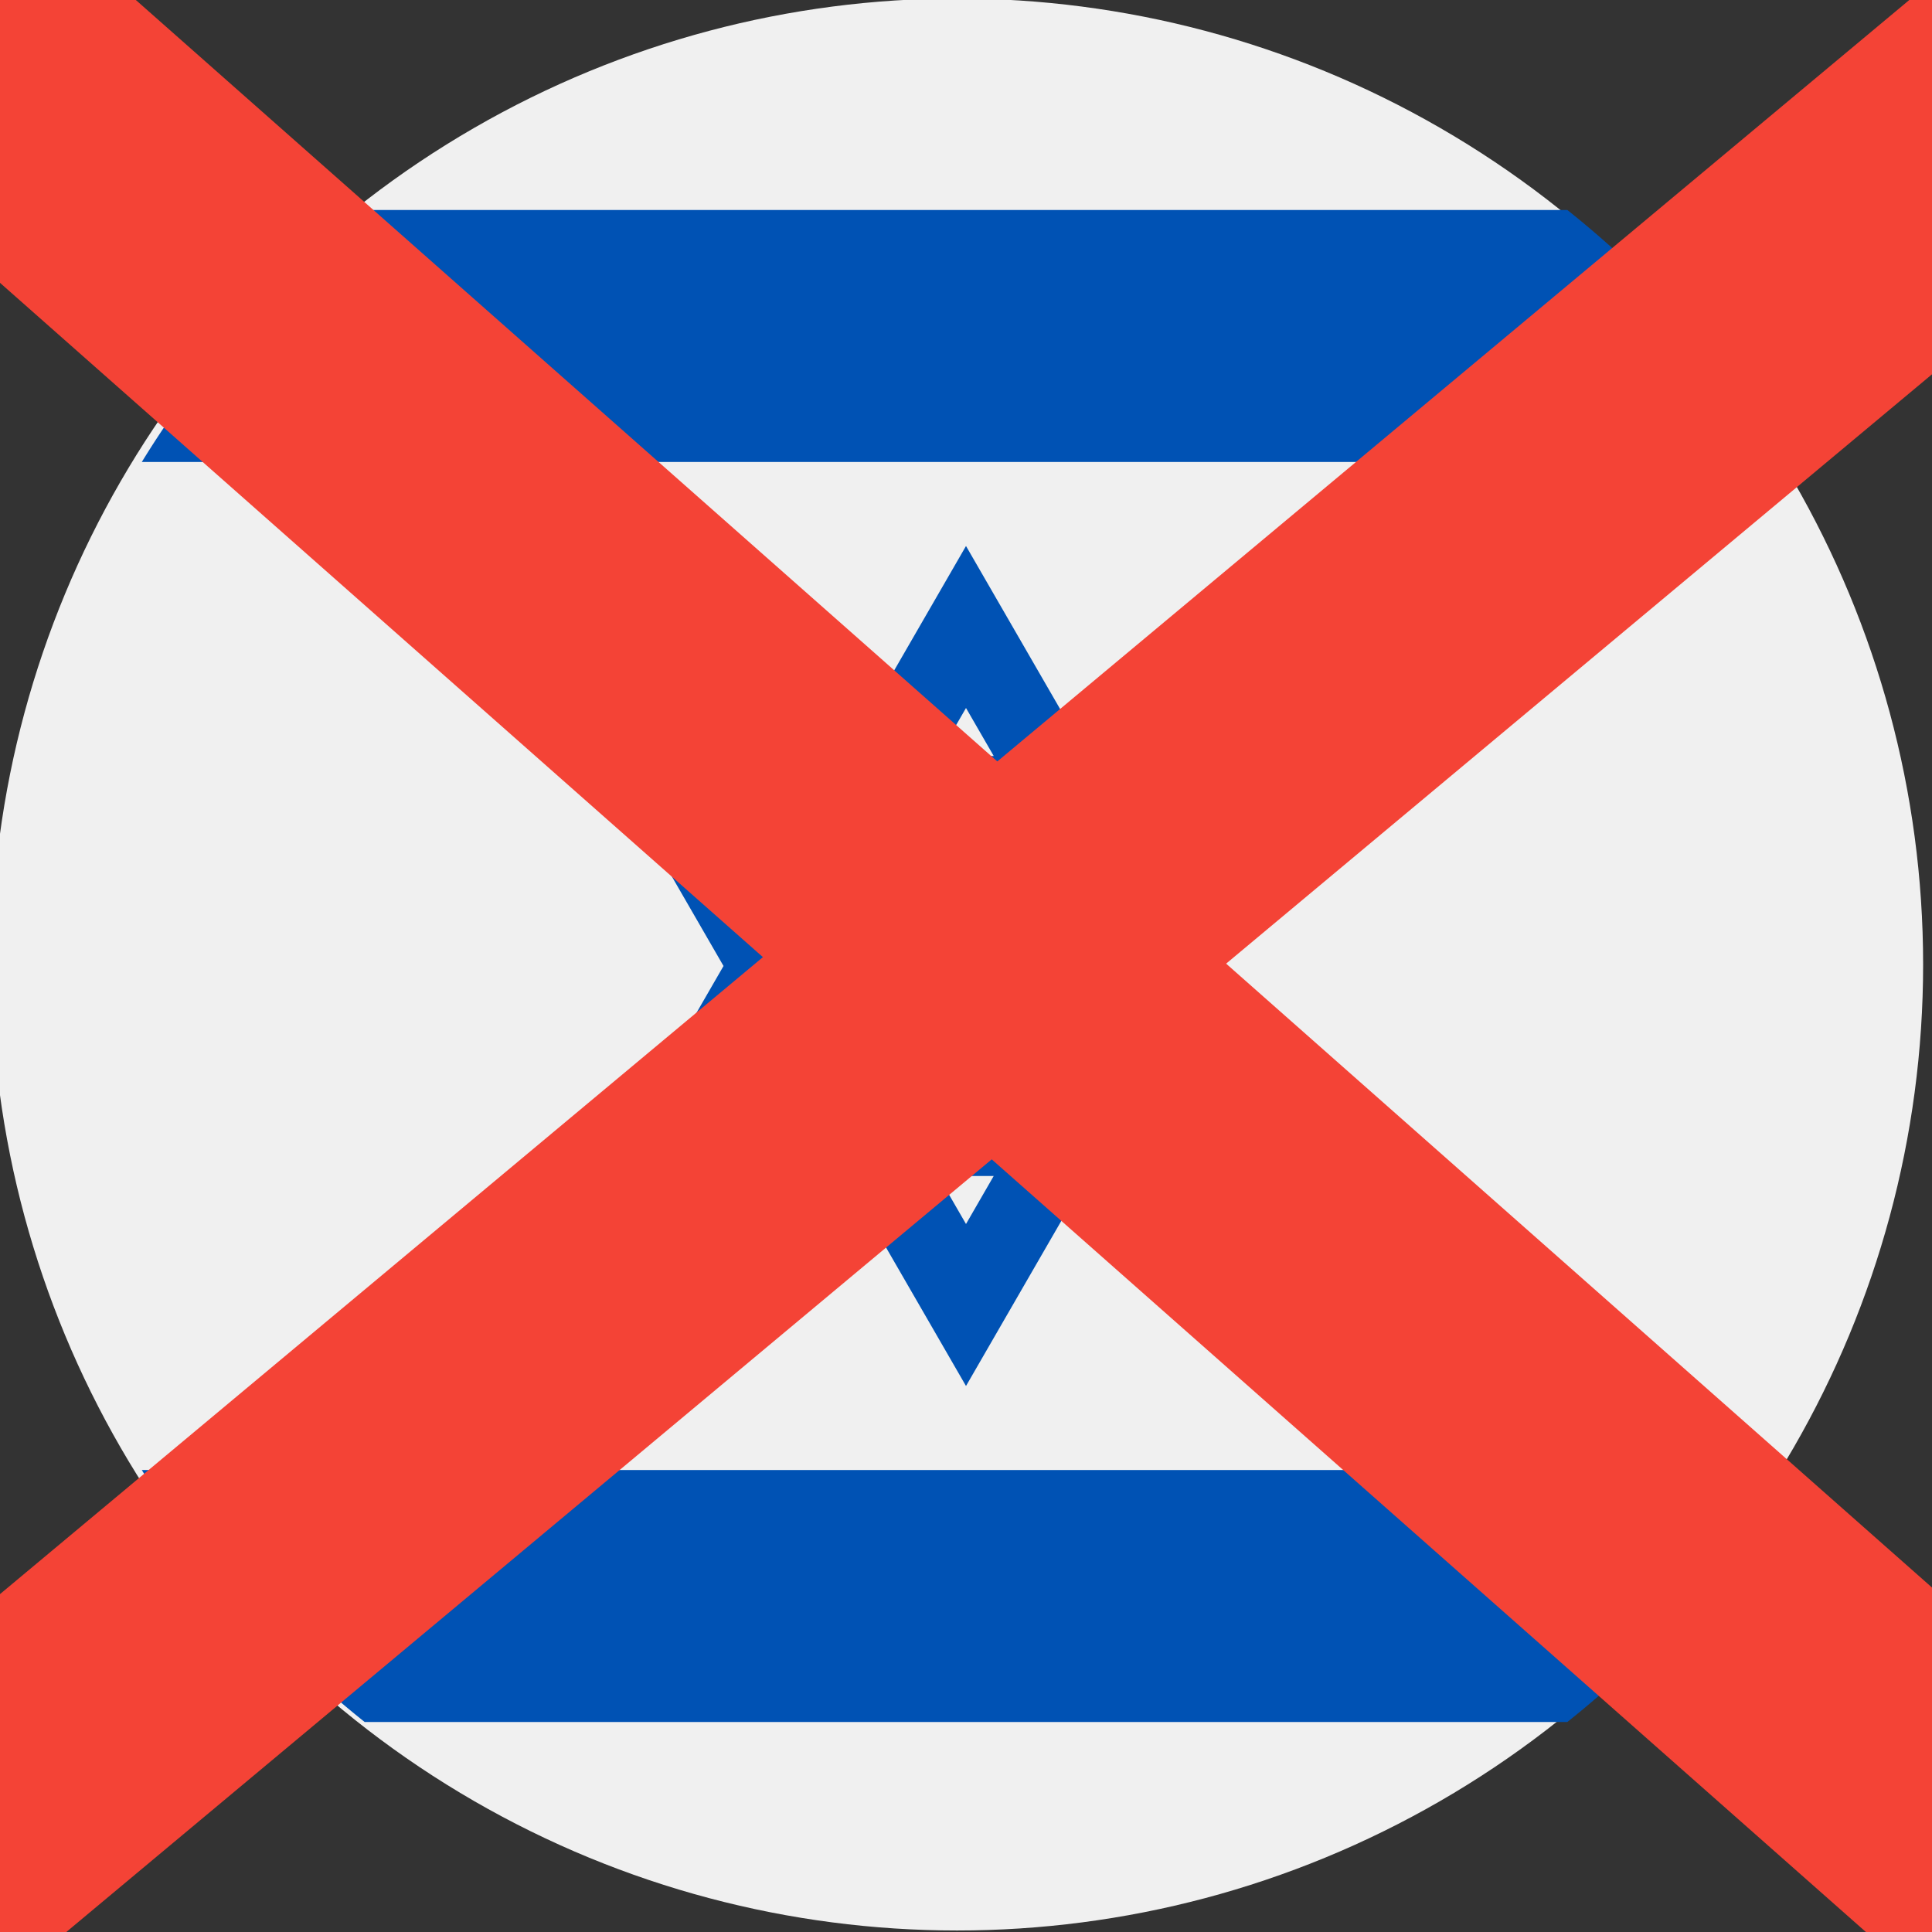 <svg width="128" height="128" xmlns="http://www.w3.org/2000/svg">
 <rect width="100%" height="100%" fill="#333333" stroke="none"/>
 <g>
  <title>Layer 1</title>
  <circle cx="63.412" cy="63.9" r="64" fill="#f0f0f0" id="svg_1"/>
  <path d="m88.098,50.087l-16.066,0l-8.032,-13.913l-8.032,13.913l-16.066,0l8.033,13.913l-8.033,13.913l16.066,0l8.032,13.913l8.032,-13.913l16.066,0l-8.033,-13.913l8.033,-13.913zm-14.23,13.913l-4.933,8.547l-9.869,0l-4.935,-8.547l4.935,-8.547l9.868,0l4.934,8.547zm-9.868,-17.094l1.837,3.18l-3.673,0l1.836,-3.18zm-14.803,8.547l3.672,0l-1.836,3.181l-1.836,-3.181zm0,17.094l1.836,-3.181l1.837,3.181l-3.673,0zm14.803,8.547l-1.836,-3.181l3.672,0l-1.836,3.181zm14.803,-8.547l-3.672,0l1.836,-3.181l1.836,3.181zm-3.672,-17.094l3.672,0l-1.836,3.181l-1.836,-3.181zm28.709,-41.54l-79.68,0a64.323,64.323 0 0 0 -14.766,16.696l109.213,0a64.336,64.336 0 0 0 -14.767,-16.696zm-79.68,100.174l79.679,0a64.323,64.323 0 0 0 14.767,-16.696l-109.212,0a64.336,64.336 0 0 0 14.767,16.696l-0.001,0z" fill="#0052b4" id="svg_2"/>
  <line stroke-linecap="undefined" stroke-linejoin="undefined" id="svg_3" y2="133.685" x2="135.85" y1="4.551" x1="8.685" stroke="#000" fill="none"/>
  <line stroke-dasharray="—" transform="rotate(6.964, 59.306, 57.809)" stroke-width="20" stroke-linecap="undefined" stroke-linejoin="undefined" id="svg_4" y2="-4.592" x2="-31.462" y1="120.211" x1="150.074" stroke="#f44336" fill="none"/>
  <line stroke-dasharray="—" transform="rotate(105.633, 73.592, 57.197)" stroke-width="20" stroke-linecap="undefined" stroke-linejoin="undefined" id="svg_5" y2="-5.204" x2="-17.176" y1="119.598" x1="164.36" stroke="#f44336" fill="none"/>
 </g>

</svg>
